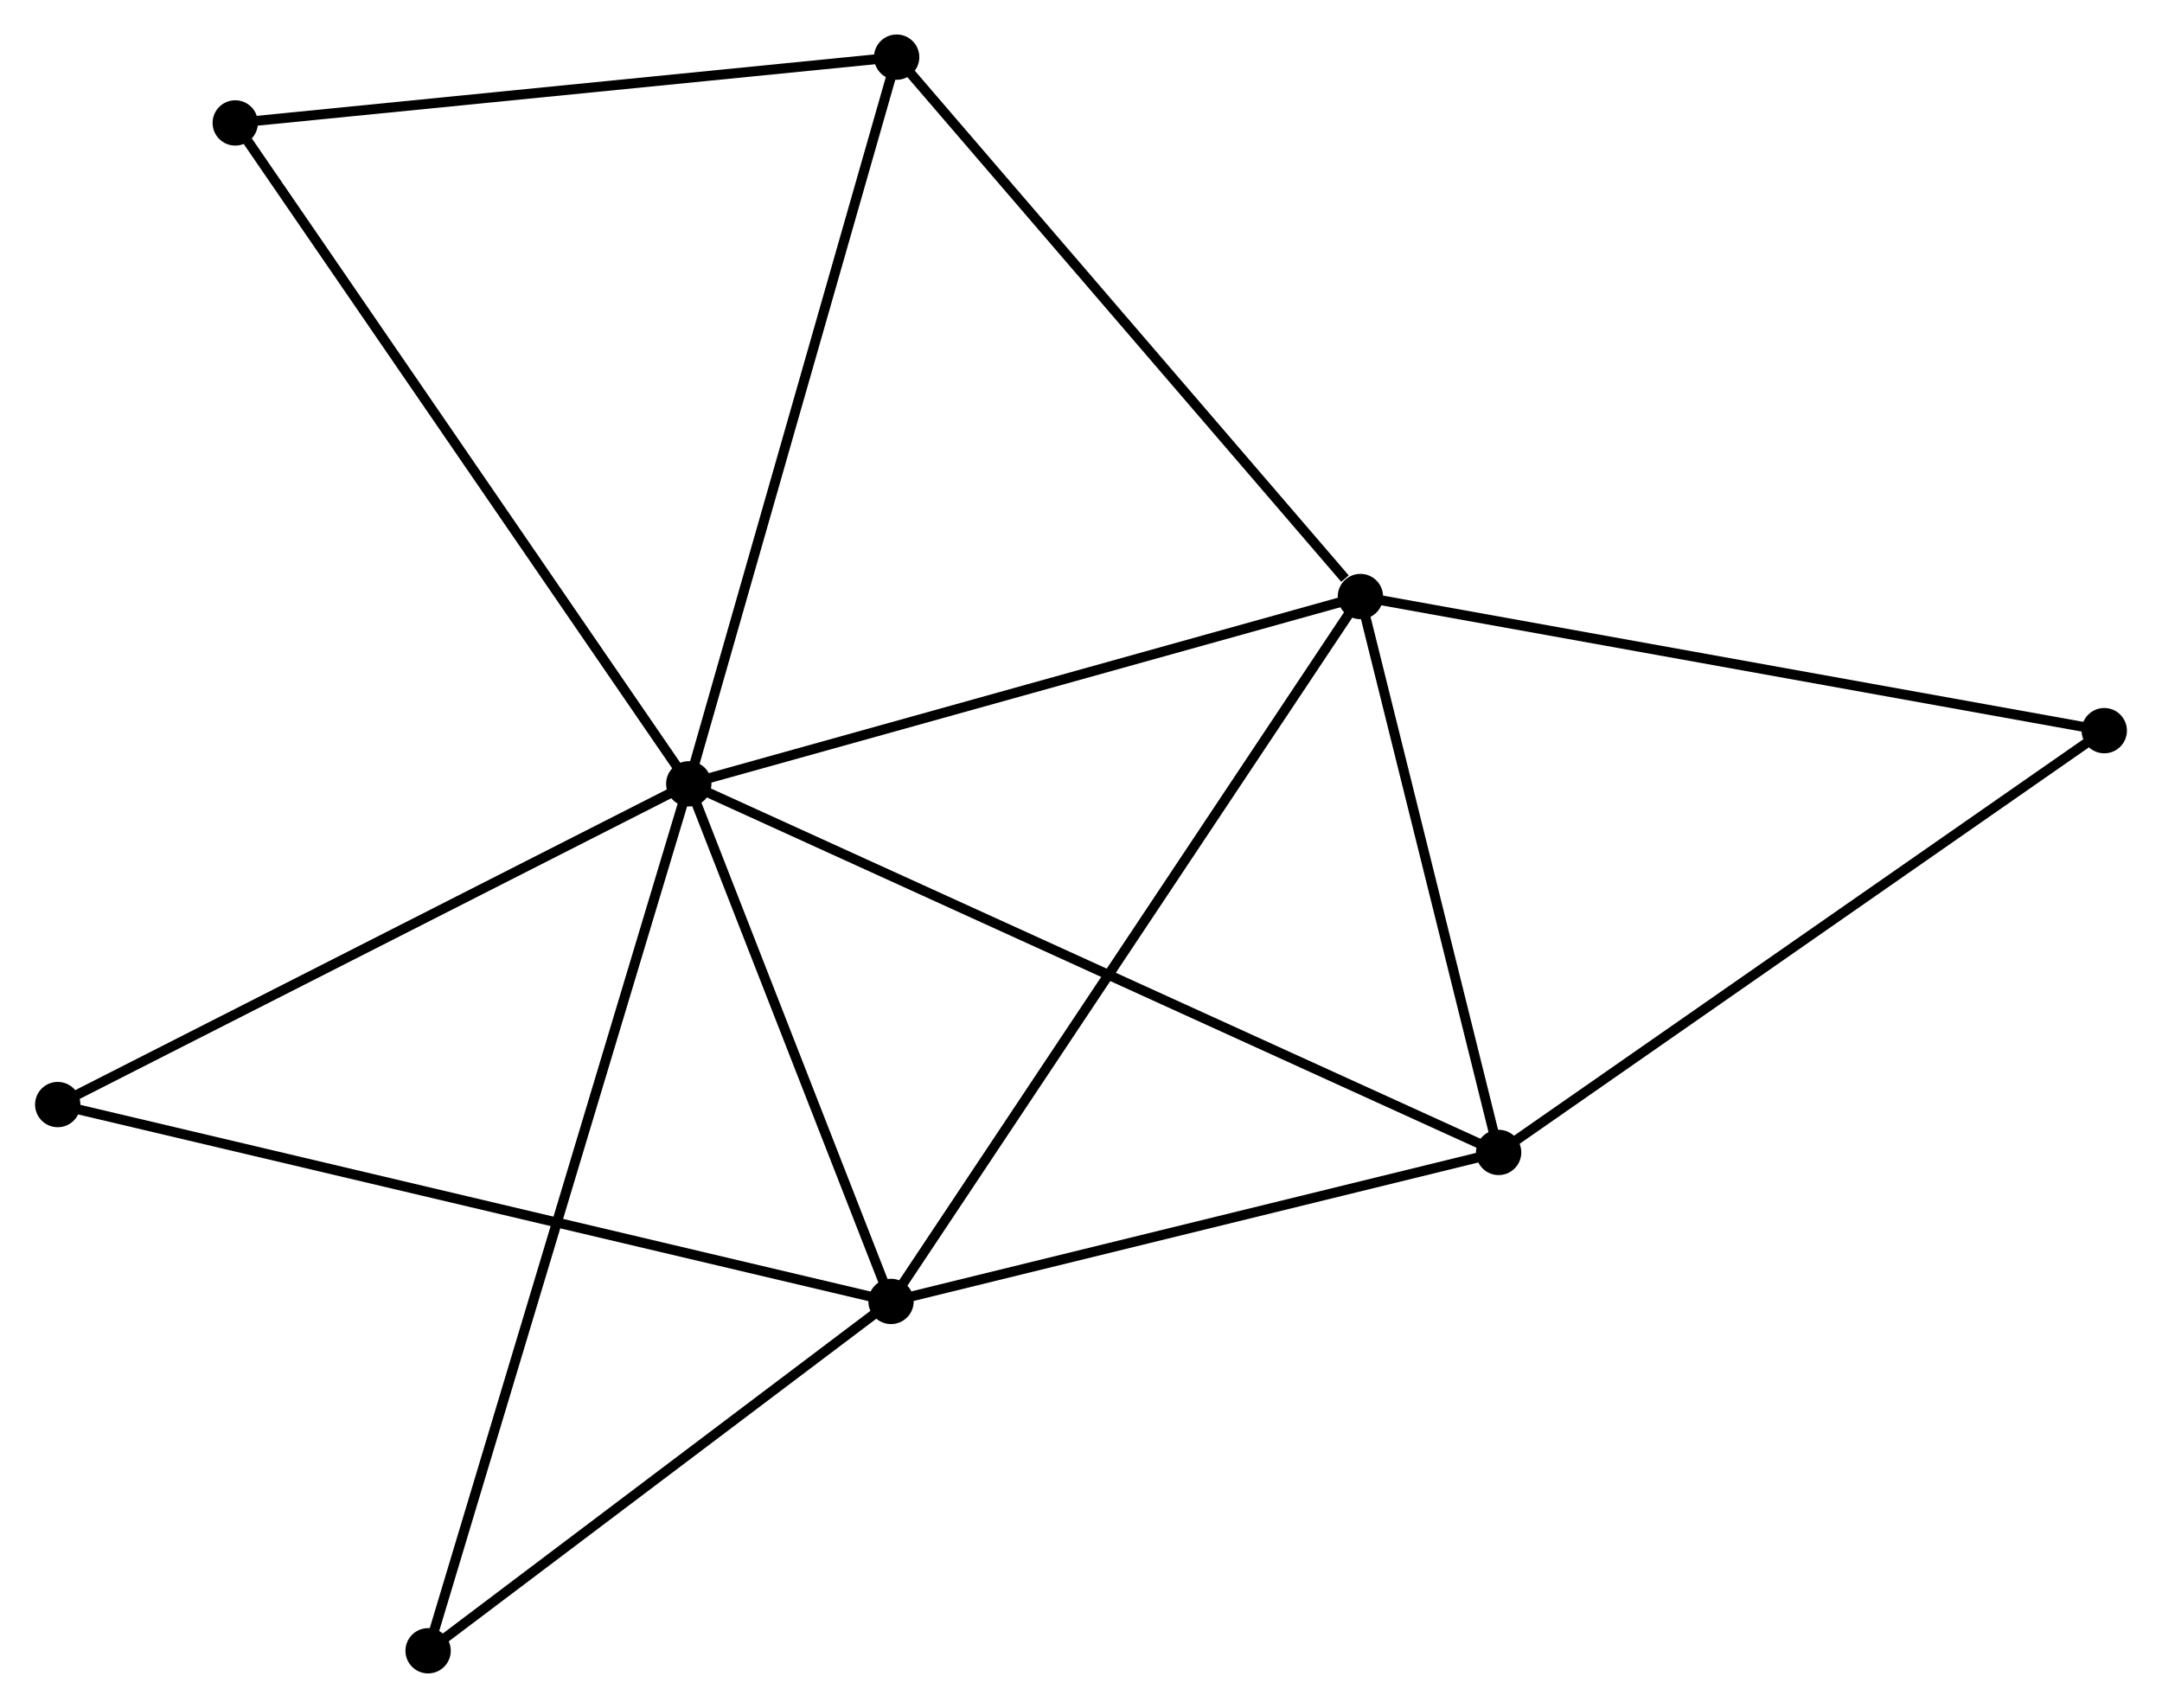 <?xml version="1.0" encoding="UTF-8" standalone="no"?>
<!DOCTYPE svg PUBLIC "-//W3C//DTD SVG 1.1//EN"
 "http://www.w3.org/Graphics/SVG/1.1/DTD/svg11.dtd">
<!-- Generated by graphviz version 2.36.0 (20140111.2315)
 -->
<!-- Title: %3 Pages: 1 -->
<svg width="219pt" height="173pt"
 viewBox="0.00 0.00 219.35 173.37" xmlns="http://www.w3.org/2000/svg" xmlns:xlink="http://www.w3.org/1999/xlink">
<g id="graph0" class="graph" transform="scale(1 1) rotate(0) translate(4 169.371)">
<title>%3</title>
<!-- 0 -->
<g id="node1" class="node"><title>0</title>
<ellipse fill="black" stroke="black" cx="65.859" cy="-89.806" rx="1.8" ry="1.8"/>
</g>
<!-- 1 -->
<g id="node2" class="node"><title>1</title>
<ellipse fill="black" stroke="black" cx="134.039" cy="-108.817" rx="1.8" ry="1.8"/>
</g>
<!-- 0&#45;&#45;1 -->
<g id="edge1" class="edge"><title>0&#45;&#45;1</title>
<path fill="none" stroke="black" d="M67.826,-90.355C77.782,-93.131 122.525,-105.606 132.193,-108.302"/>
</g>
<!-- 2 -->
<g id="node3" class="node"><title>2</title>
<ellipse fill="black" stroke="black" cx="86.391" cy="-37.262" rx="1.8" ry="1.8"/>
</g>
<!-- 0&#45;&#45;2 -->
<g id="edge2" class="edge"><title>0&#45;&#45;2</title>
<path fill="none" stroke="black" d="M66.542,-88.058C69.659,-80.081 82.519,-47.173 85.685,-39.071"/>
</g>
<!-- 3 -->
<g id="node4" class="node"><title>3</title>
<ellipse fill="black" stroke="black" cx="148.069" cy="-52.388" rx="1.8" ry="1.8"/>
</g>
<!-- 0&#45;&#45;3 -->
<g id="edge3" class="edge"><title>0&#45;&#45;3</title>
<path fill="none" stroke="black" d="M67.576,-89.025C78.275,-84.155 135.69,-58.023 146.362,-53.166"/>
</g>
<!-- 4 -->
<g id="node5" class="node"><title>4</title>
<ellipse fill="black" stroke="black" cx="86.962" cy="-163.571" rx="1.8" ry="1.8"/>
</g>
<!-- 0&#45;&#45;4 -->
<g id="edge4" class="edge"><title>0&#45;&#45;4</title>
<path fill="none" stroke="black" d="M66.38,-91.63C69.3,-101.835 83.587,-151.773 86.458,-161.811"/>
</g>
<!-- 5 -->
<g id="node6" class="node"><title>5</title>
<ellipse fill="black" stroke="black" cx="19.82" cy="-156.892" rx="1.8" ry="1.8"/>
</g>
<!-- 0&#45;&#45;5 -->
<g id="edge5" class="edge"><title>0&#45;&#45;5</title>
<path fill="none" stroke="black" d="M64.721,-91.465C58.407,-100.666 27.724,-145.375 21.087,-155.046"/>
</g>
<!-- 7 -->
<g id="node7" class="node"><title>7</title>
<ellipse fill="black" stroke="black" cx="1.8" cy="-57.246" rx="1.8" ry="1.8"/>
</g>
<!-- 0&#45;&#45;7 -->
<g id="edge6" class="edge"><title>0&#45;&#45;7</title>
<path fill="none" stroke="black" d="M64.011,-88.867C54.656,-84.112 12.618,-62.745 3.534,-58.127"/>
</g>
<!-- 8 -->
<g id="node8" class="node"><title>8</title>
<ellipse fill="black" stroke="black" cx="39.399" cy="-1.8" rx="1.8" ry="1.8"/>
</g>
<!-- 0&#45;&#45;8 -->
<g id="edge7" class="edge"><title>0&#45;&#45;8</title>
<path fill="none" stroke="black" d="M65.306,-87.968C61.863,-76.515 43.383,-15.052 39.948,-3.628"/>
</g>
<!-- 1&#45;&#45;2 -->
<g id="edge8" class="edge"><title>1&#45;&#45;2</title>
<path fill="none" stroke="black" d="M132.861,-107.048C126.269,-97.148 94.012,-48.706 87.528,-38.969"/>
</g>
<!-- 1&#45;&#45;3 -->
<g id="edge9" class="edge"><title>1&#45;&#45;3</title>
<path fill="none" stroke="black" d="M134.506,-106.939C136.636,-98.372 145.423,-63.032 147.587,-54.331"/>
</g>
<!-- 1&#45;&#45;4 -->
<g id="edge10" class="edge"><title>1&#45;&#45;4</title>
<path fill="none" stroke="black" d="M132.472,-110.638C125.197,-119.1 94.781,-154.476 88.215,-162.113"/>
</g>
<!-- 6 -->
<g id="node9" class="node"><title>6</title>
<ellipse fill="black" stroke="black" cx="209.549" cy="-95.202" rx="1.8" ry="1.8"/>
</g>
<!-- 1&#45;&#45;6 -->
<g id="edge11" class="edge"><title>1&#45;&#45;6</title>
<path fill="none" stroke="black" d="M135.905,-108.48C146.352,-106.597 197.472,-97.38 207.748,-95.527"/>
</g>
<!-- 2&#45;&#45;3 -->
<g id="edge12" class="edge"><title>2&#45;&#45;3</title>
<path fill="none" stroke="black" d="M88.171,-37.698C97.019,-39.868 136.243,-49.488 145.91,-51.859"/>
</g>
<!-- 2&#45;&#45;7 -->
<g id="edge13" class="edge"><title>2&#45;&#45;7</title>
<path fill="none" stroke="black" d="M84.624,-37.679C73.616,-40.28 14.537,-54.237 3.557,-56.831"/>
</g>
<!-- 2&#45;&#45;8 -->
<g id="edge14" class="edge"><title>2&#45;&#45;8</title>
<path fill="none" stroke="black" d="M84.828,-36.082C77.693,-30.698 48.262,-8.489 41.016,-3.021"/>
</g>
<!-- 3&#45;&#45;6 -->
<g id="edge15" class="edge"><title>3&#45;&#45;6</title>
<path fill="none" stroke="black" d="M149.589,-53.447C158.021,-59.319 198.995,-87.852 207.857,-94.024"/>
</g>
<!-- 4&#45;&#45;5 -->
<g id="edge16" class="edge"><title>4&#45;&#45;5</title>
<path fill="none" stroke="black" d="M85.025,-163.378C75.22,-162.403 31.159,-158.02 21.638,-157.073"/>
</g>
</g>
</svg>
